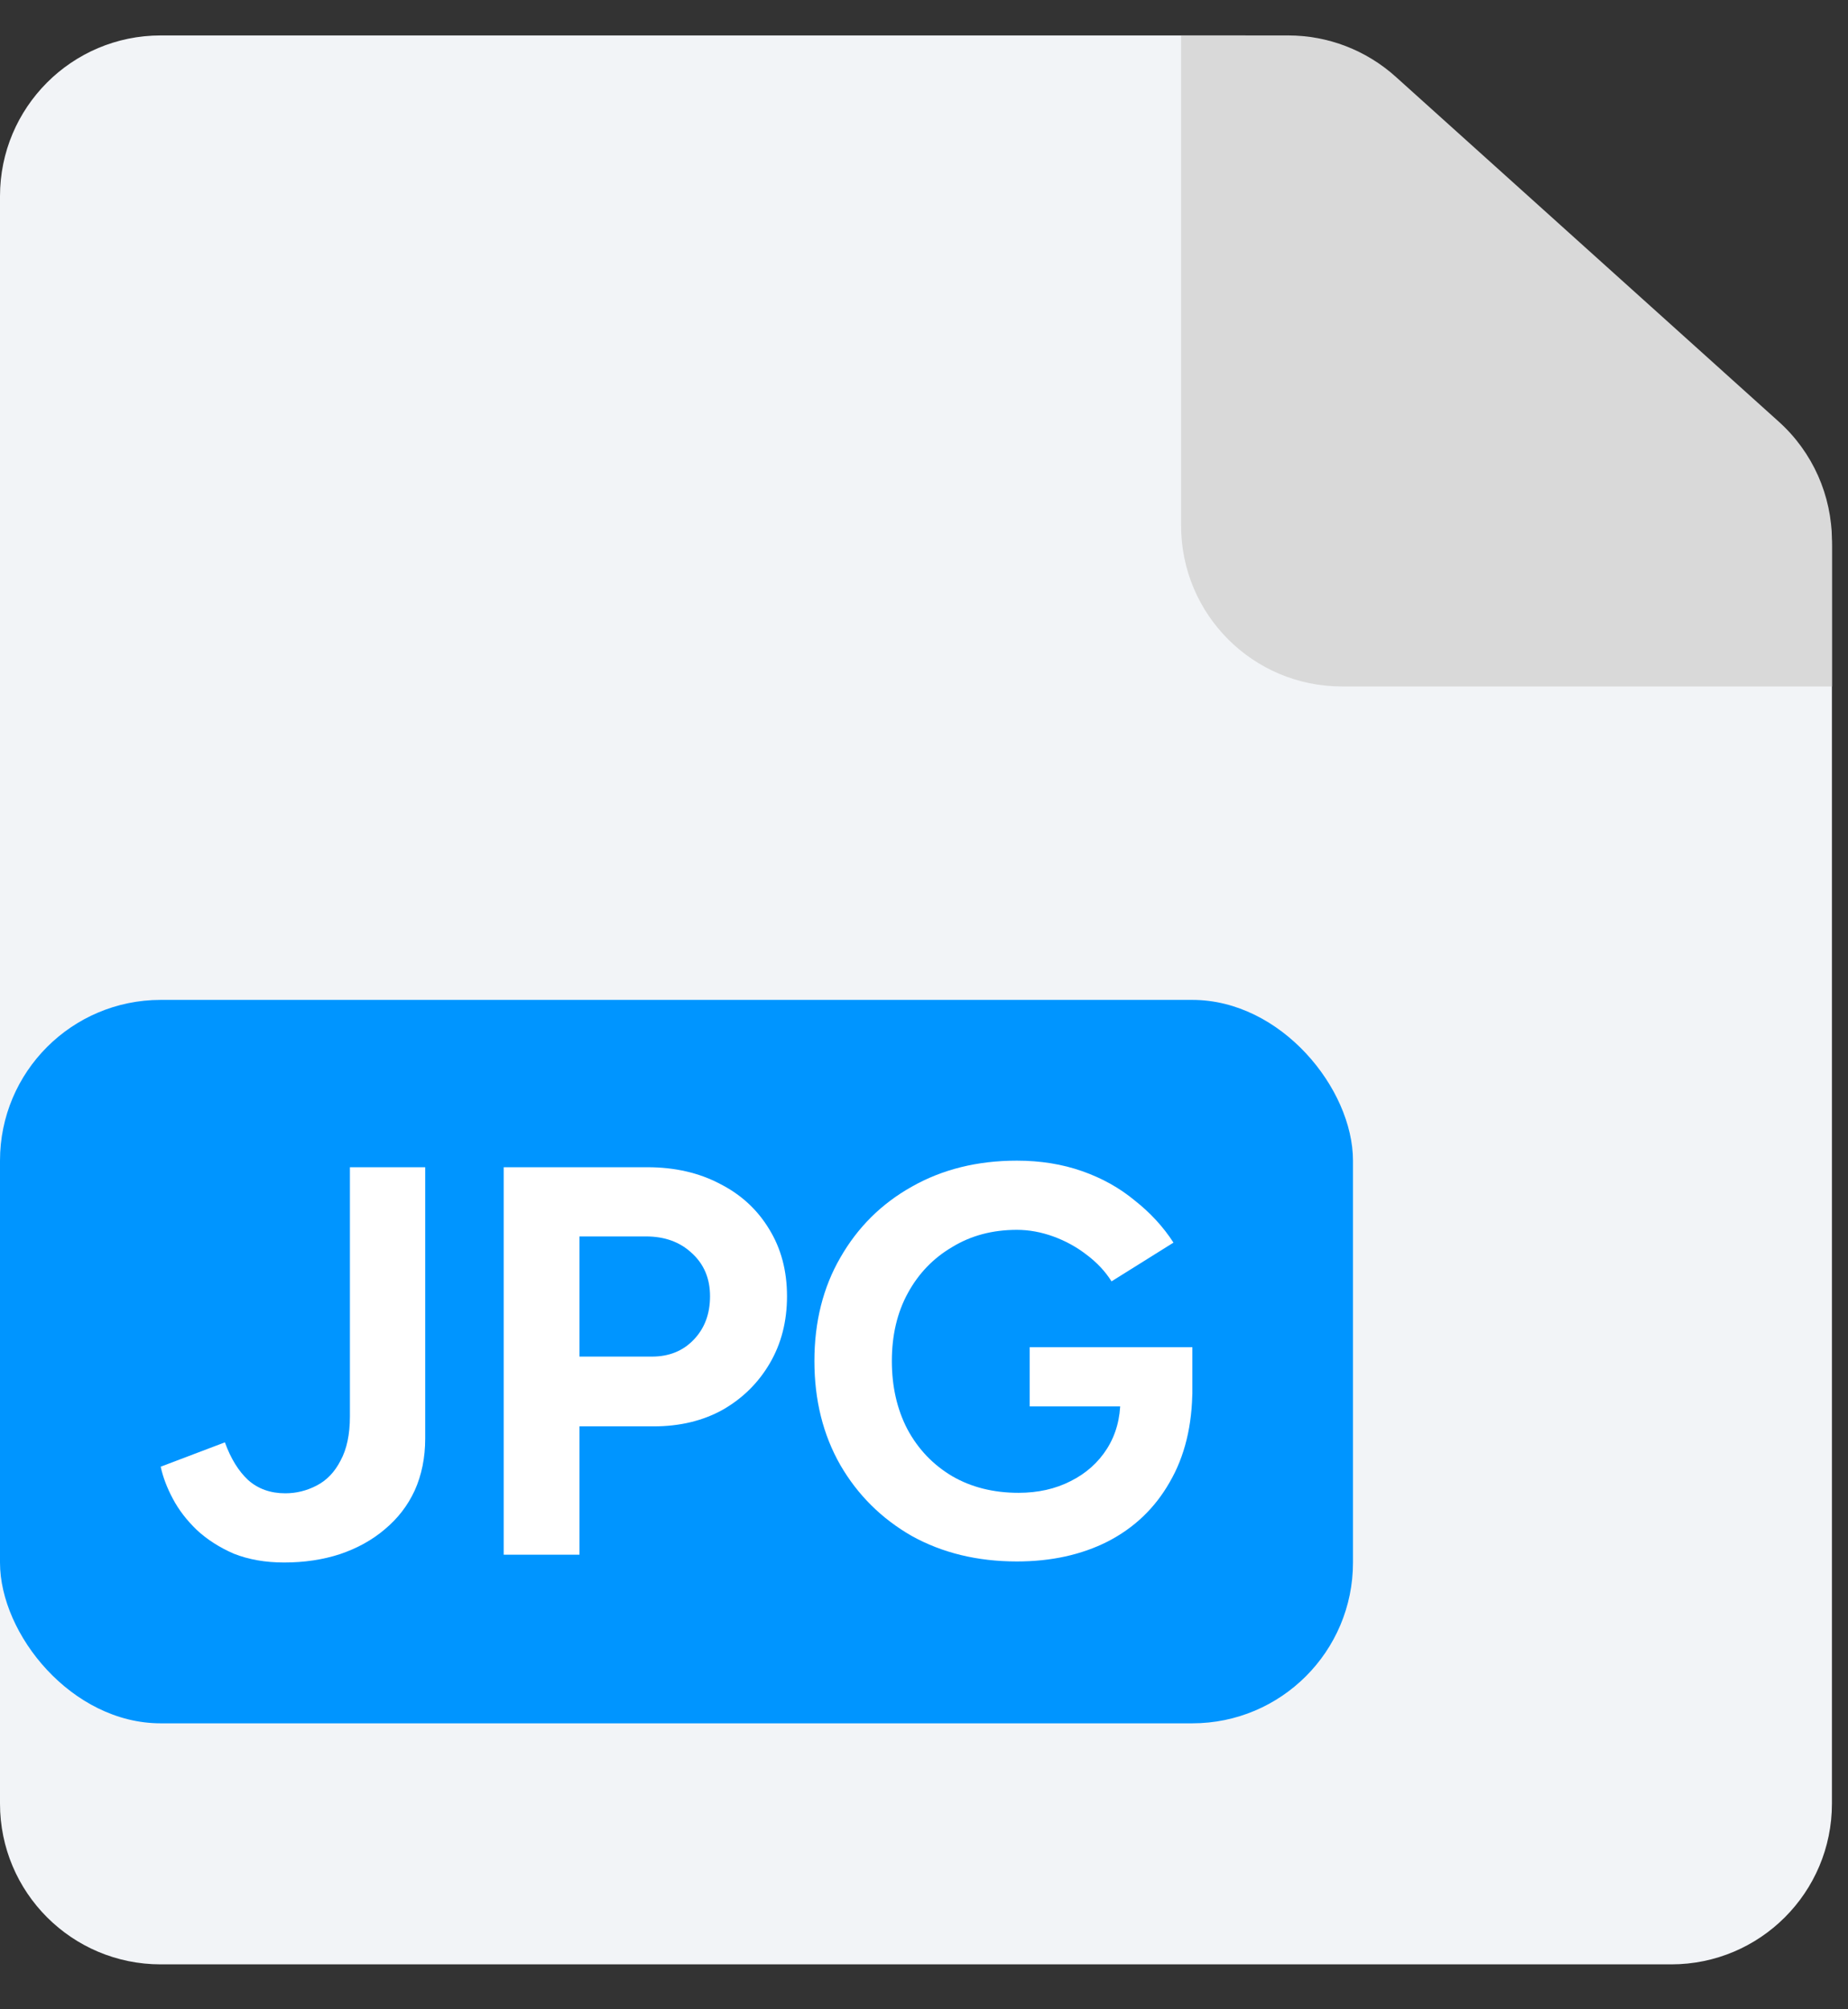 <svg width="23" height="25" viewBox="0 0 23 25" fill="none" xmlns="http://www.w3.org/2000/svg">
<rect x="0" y="0" width="23" height="25" fill="#333333" stroke="none"/>
<path d="M0 2.441C0 1.337 0.895 0.441 2 0.441H13.2H15.486C15.948 0.441 16.395 0.601 16.753 0.893L22.067 5.241C22.531 5.621 22.8 6.189 22.8 6.789V22.441C22.8 23.546 21.905 24.441 20.8 24.441H2C0.895 24.441 0 23.546 0 22.441V2.441Z" fill="#F2F4F7"/>
<path d="M14.7 0.441H15.6H16.033C16.527 0.441 17.003 0.624 17.371 0.955L22.138 5.246C22.56 5.625 22.8 6.165 22.8 6.732V8.541H16.7C15.596 8.541 14.7 7.646 14.7 6.541V0.441Z" fill="#D9D9D9"/>
<rect y="12.441" width="16.839" height="9.001" rx="2" fill="#0095FF"/>
<path d="M12.656 19.428C12.165 19.428 11.729 19.322 11.348 19.111C10.971 18.895 10.675 18.601 10.459 18.229C10.244 17.853 10.136 17.421 10.136 16.934C10.136 16.448 10.244 16.018 10.459 15.647C10.675 15.27 10.971 14.976 11.348 14.765C11.729 14.549 12.165 14.441 12.656 14.441C12.95 14.441 13.221 14.485 13.469 14.572C13.717 14.659 13.935 14.781 14.123 14.937C14.316 15.089 14.477 15.263 14.605 15.461L13.834 15.943C13.756 15.819 13.653 15.709 13.524 15.612C13.4 15.516 13.262 15.44 13.111 15.385C12.959 15.33 12.808 15.302 12.656 15.302C12.353 15.302 12.085 15.373 11.851 15.516C11.617 15.653 11.433 15.844 11.3 16.087C11.166 16.331 11.1 16.613 11.1 16.934C11.1 17.251 11.164 17.534 11.293 17.782C11.426 18.03 11.612 18.225 11.851 18.367C12.089 18.505 12.365 18.574 12.677 18.574C12.92 18.574 13.136 18.525 13.324 18.429C13.517 18.333 13.669 18.197 13.779 18.023C13.889 17.848 13.944 17.646 13.944 17.417L14.84 17.279C14.84 17.733 14.745 18.121 14.557 18.443C14.374 18.764 14.117 19.01 13.786 19.18C13.46 19.345 13.083 19.428 12.656 19.428ZM12.815 17.499V16.762H14.84V17.348L14.33 17.499H12.815Z" fill="white"/>
<path d="M6.269 19.344V14.523H8.059C8.399 14.523 8.7 14.592 8.961 14.73C9.223 14.863 9.427 15.051 9.574 15.295C9.721 15.534 9.795 15.811 9.795 16.128C9.795 16.44 9.724 16.718 9.581 16.962C9.439 17.205 9.244 17.398 8.996 17.54C8.748 17.678 8.461 17.747 8.135 17.747H7.212V19.344H6.269ZM7.212 16.879H8.114C8.325 16.879 8.498 16.81 8.631 16.672C8.769 16.53 8.837 16.349 8.837 16.128C8.837 15.908 8.762 15.729 8.61 15.591C8.463 15.453 8.273 15.384 8.039 15.384H7.212V16.879Z" fill="white"/>
<path d="M3.536 19.441C3.302 19.441 3.093 19.404 2.909 19.331C2.73 19.253 2.576 19.154 2.448 19.035C2.324 18.915 2.225 18.787 2.152 18.649C2.078 18.511 2.028 18.378 2 18.249L2.799 17.946C2.872 18.148 2.969 18.304 3.088 18.415C3.212 18.525 3.366 18.58 3.55 18.58C3.687 18.58 3.818 18.548 3.942 18.483C4.066 18.419 4.165 18.316 4.238 18.174C4.316 18.031 4.355 17.848 4.355 17.623V14.523H5.292V17.898C5.292 18.137 5.248 18.353 5.161 18.546C5.074 18.734 4.95 18.894 4.789 19.028C4.633 19.161 4.447 19.264 4.231 19.337C4.02 19.406 3.788 19.441 3.536 19.441Z" fill="white"/>
</svg>

